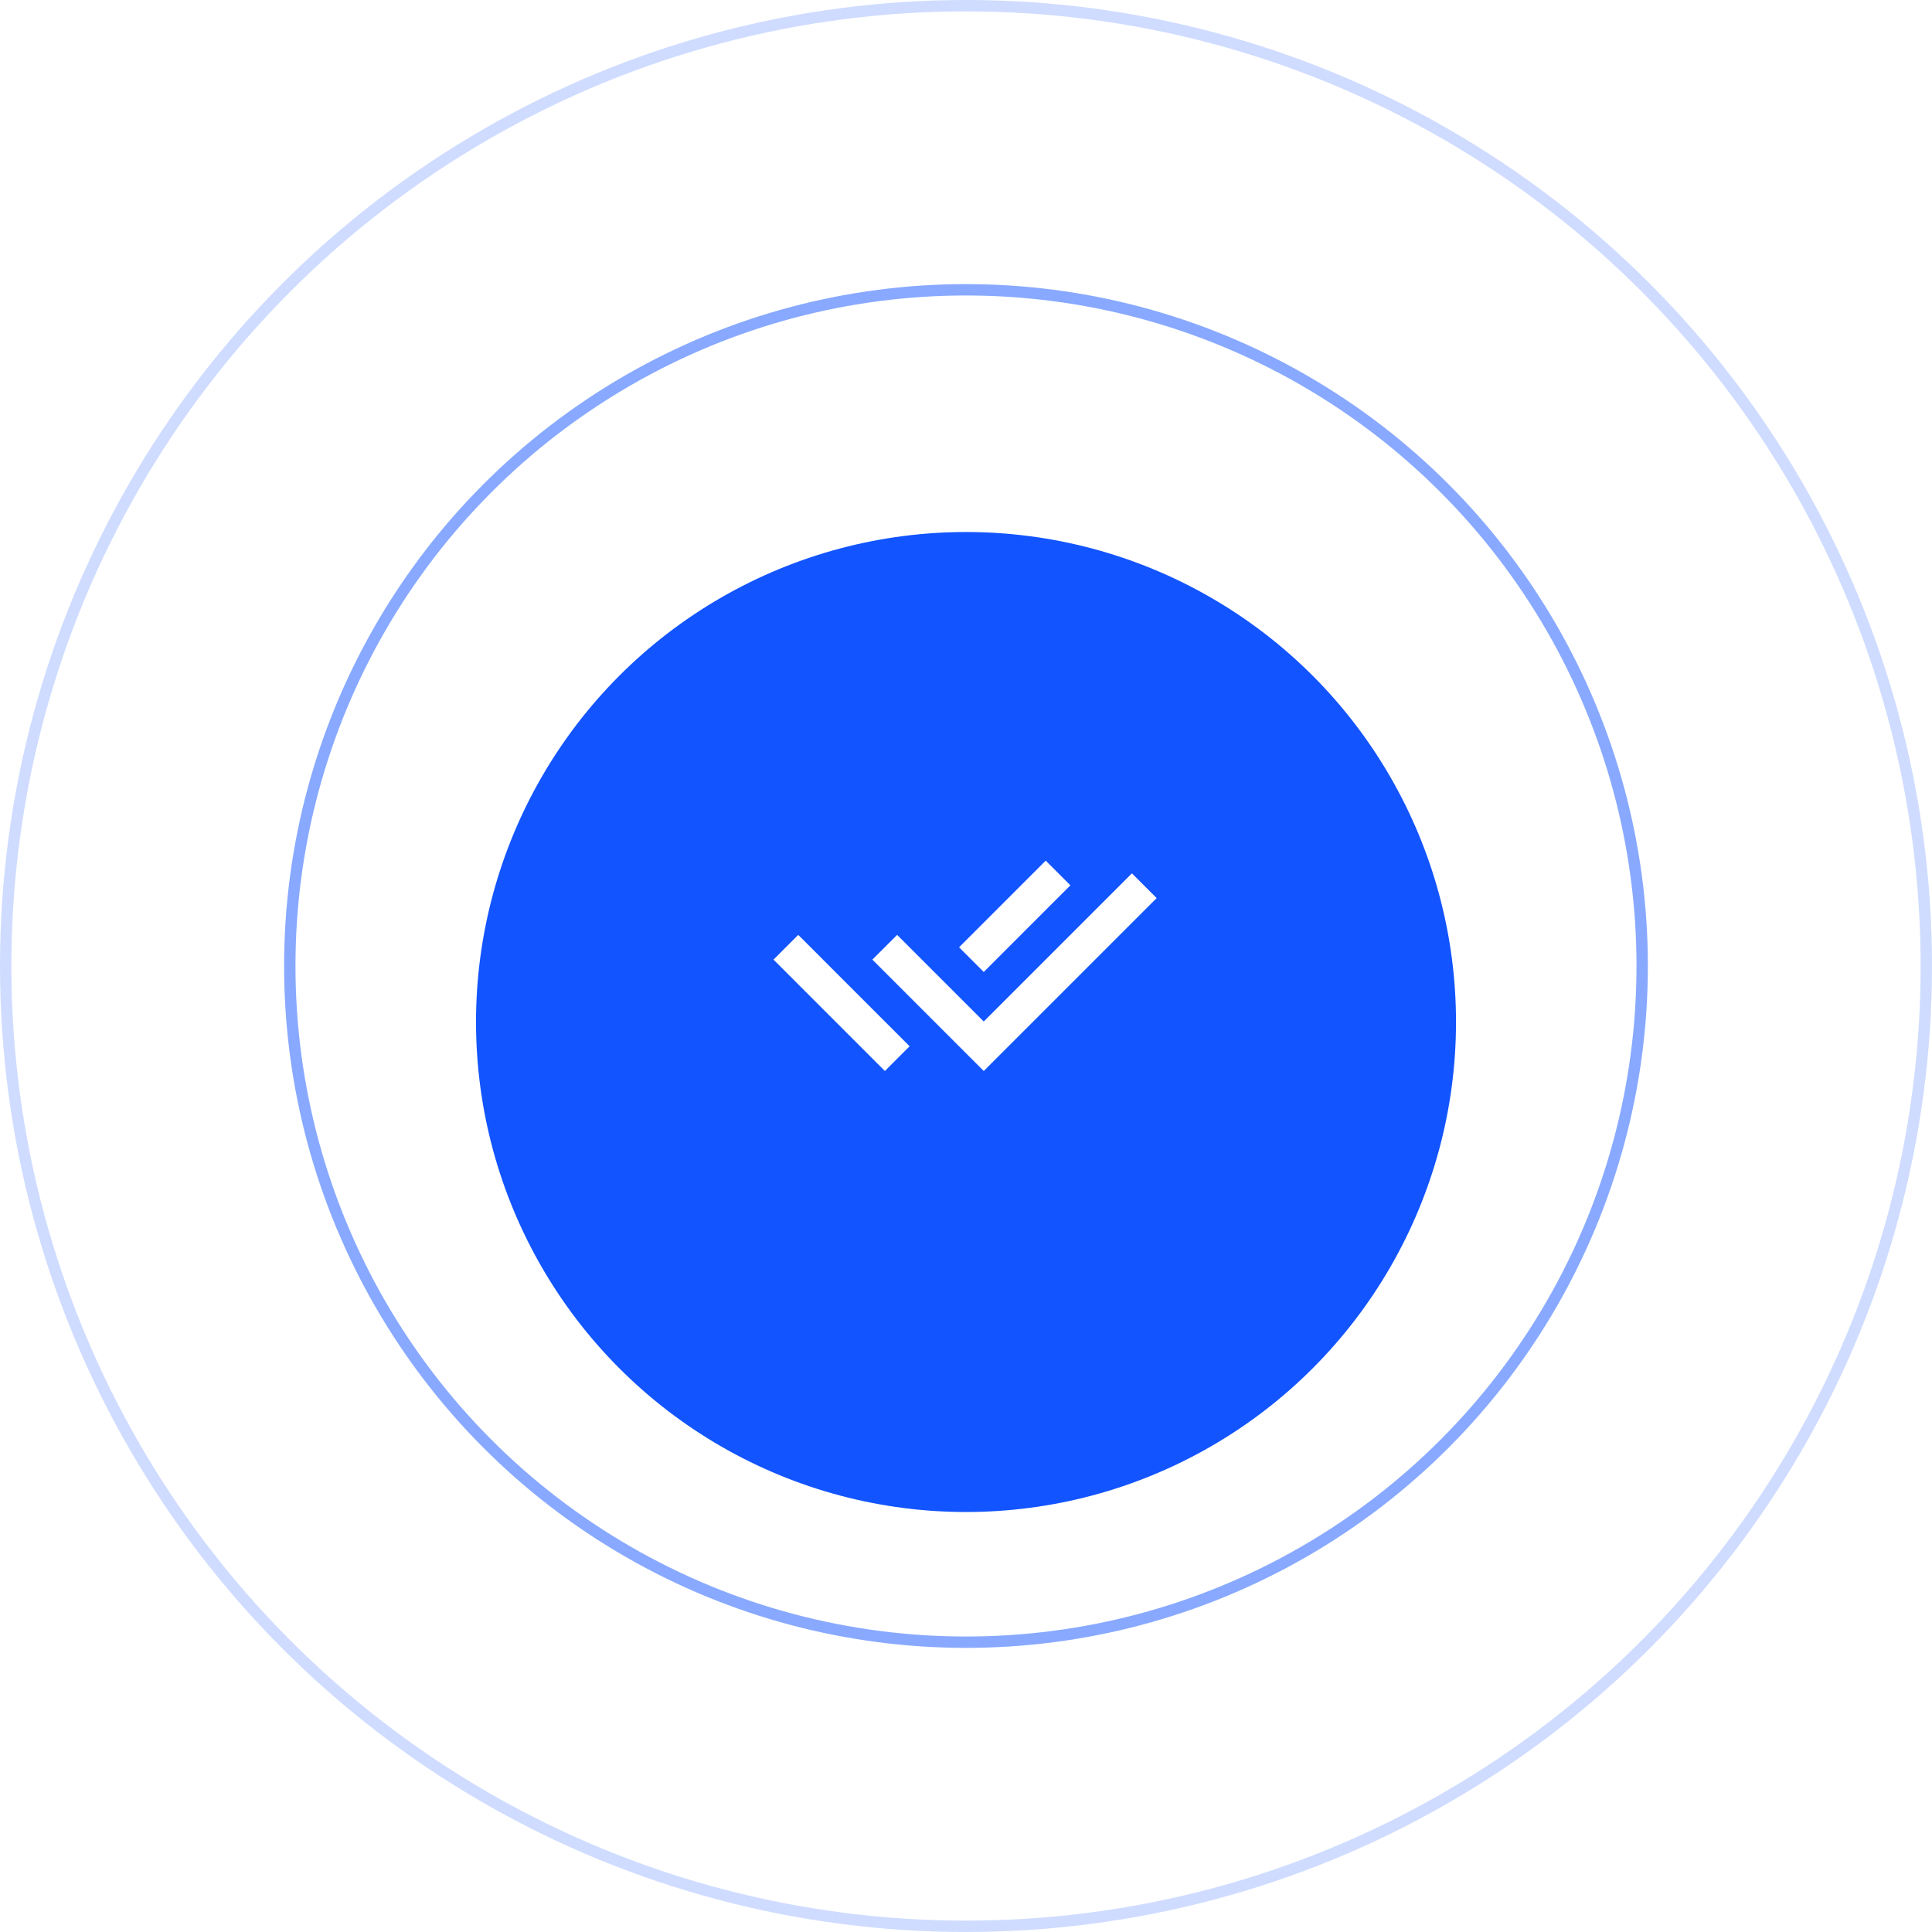 <svg width="122" height="122" viewBox="0 0 122 122" fill="none" xmlns="http://www.w3.org/2000/svg">
<circle cx="60.999" cy="61" r="42.7" stroke="#1254FF" stroke-opacity="0.5" stroke-width="0.718"/>
<circle cx="61" cy="61" r="60.641" stroke="#1254FF" stroke-opacity="0.2" stroke-width="0.718"/>
<g filter="url(#filter0_d)">
<circle cx="61.001" cy="61.001" r="30.942" fill="#1254FF"/>
</g>
<path d="M60.561 62.944L62.121 64.505L71.477 55.149L73.039 56.712L62.121 67.63L55.088 60.597L56.651 59.035L58.999 61.383L60.561 62.943V62.944ZM60.563 59.819L66.035 54.346L67.593 55.904L62.121 61.377L60.563 59.819ZM57.439 66.068L55.877 67.63L48.845 60.597L50.407 59.035L51.969 60.596L51.968 60.597L57.439 66.068Z" fill="white"/>
<defs>
<filter id="filter0_d" x="28.291" y="30.059" width="65.42" height="67.188" filterUnits="userSpaceOnUse" color-interpolation-filters="sRGB">
<feFlood flood-opacity="0" result="BackgroundImageFix"/>
<feColorMatrix in="SourceAlpha" type="matrix" values="0 0 0 0 0 0 0 0 0 0 0 0 0 0 0 0 0 0 127 0" result="hardAlpha"/>
<feOffset dy="3.536"/>
<feGaussianBlur stdDeviation="0.884"/>
<feColorMatrix type="matrix" values="0 0 0 0 0 0 0 0 0 0 0 0 0 0 0 0 0 0 0.05 0"/>
<feBlend mode="normal" in2="BackgroundImageFix" result="effect1_dropShadow"/>
<feBlend mode="normal" in="SourceGraphic" in2="effect1_dropShadow" result="shape"/>
</filter>
</defs>
</svg>
